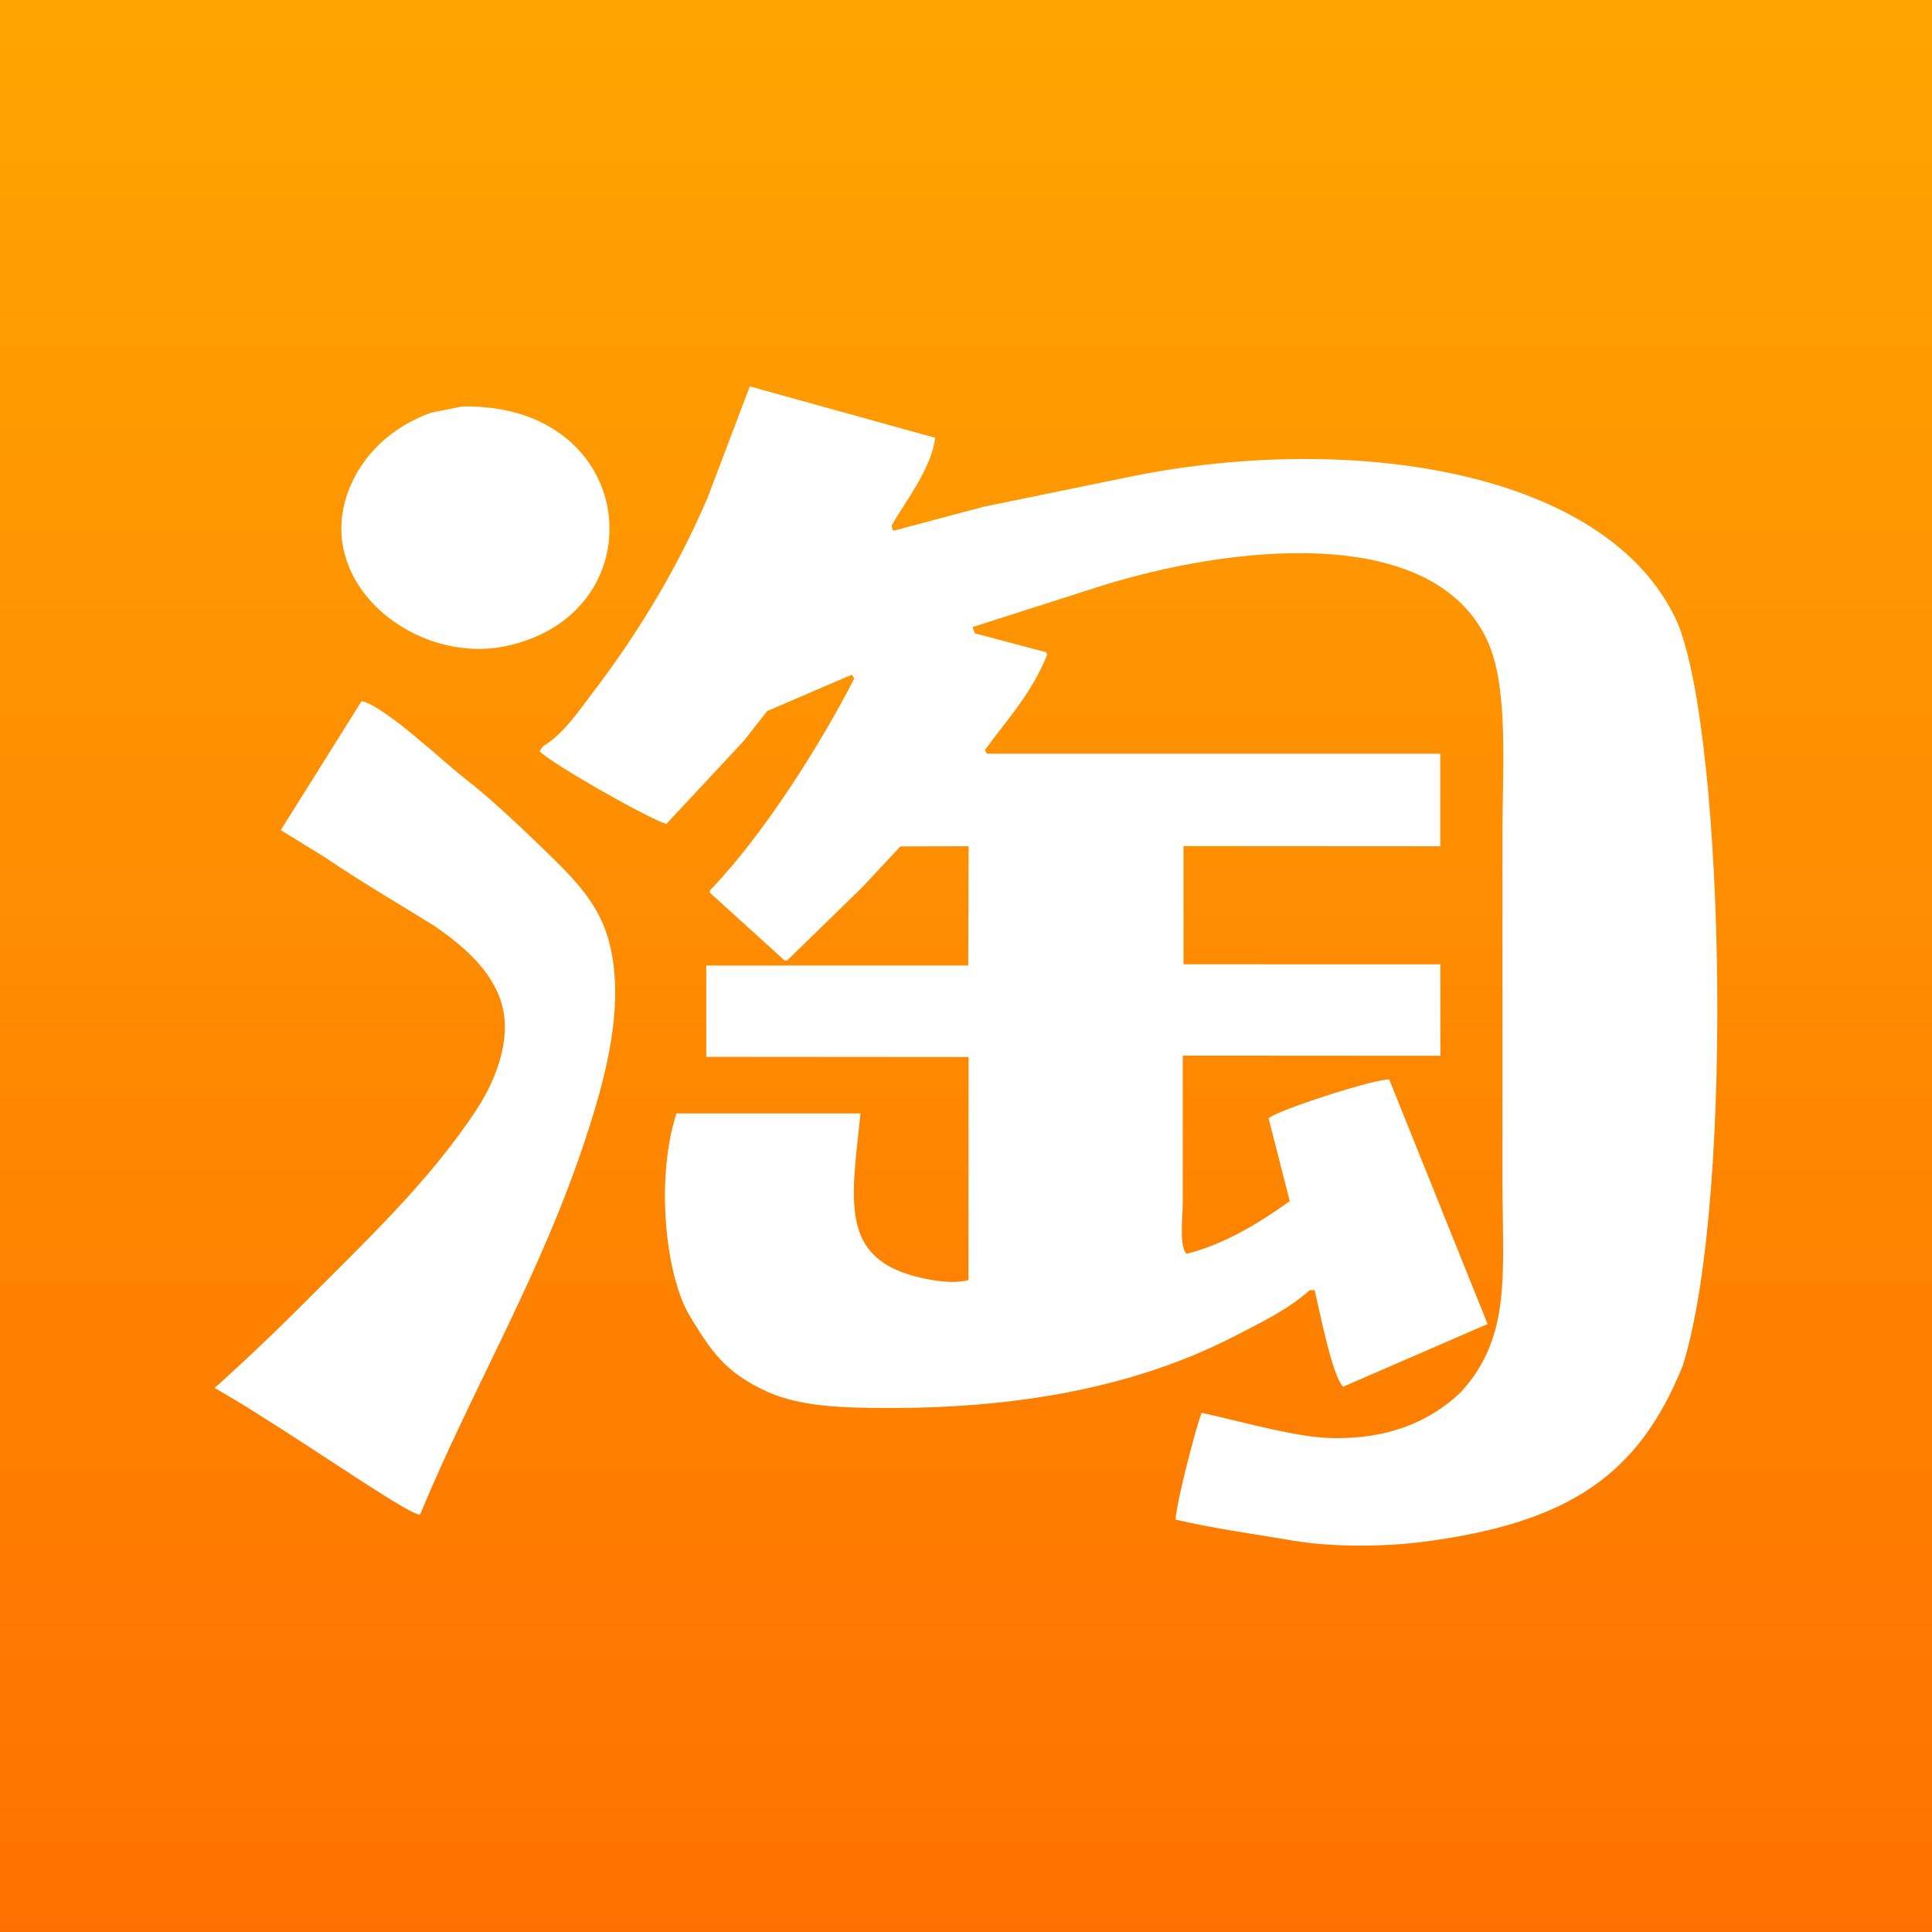<svg viewBox="0 0 90 90" xmlns="http://www.w3.org/2000/svg"><rect x="0" y="0" width="90" height="90" fill="#333333" stroke="none"/><defs><linearGradient x1="50%" y1="0%" x2="50%" y2="100%" id="a"><stop stop-color="#FFA501" offset="0%"/><stop stop-color="#FE7100" offset="100%"/></linearGradient></defs><g fill="none" fill-rule="evenodd"><path fill="url(#a)" d="M0 0h90v90H0z"/><path d="M77.931 28.57c-3.519-6.841-15.468-8.437-25.558-6.307l-6.55 1.343-4.172 1.11h-.058l-.058-.234c.647-1.14 1.859-2.656 2.029-4.088L34.929 18l-1.971 5.197c-1.423 3.325-3.28 6.359-5.332 9.05-.655.86-1.383 1.949-2.318 2.511l-.174.234c.445.514 5.142 3.193 5.911 3.387l3.594-3.854 1.1-1.401 3.942-1.694.115.176c-1.546 3.02-4.215 7.278-6.722 9.868v.117l3.477 3.153h.116l3.535-3.445 1.739-1.869 3.18-.009-.016 5.555-12.205.002v4.253l12.22.009-.007 10.394c-.725.191-1.663.017-2.245-.117-3.807-.878-3.2-3.612-2.782-7.649H31.51c-.992 3.095-.5 7.6.638 9.46.938 1.533 1.587 2.597 3.593 3.503 1.542.697 3.493.76 5.738.759 6.453 0 11.733-1.135 15.995-3.328 1.261-.65 2.53-1.254 3.535-2.16h.233c.206.863.83 4.06 1.332 4.495l6.723-2.919-4.579-11.387c-.517-.09-5.358 1.468-5.621 1.81l.985 3.854c-1.348.966-3.008 2.003-4.81 2.453-.352-.377-.174-1.708-.174-2.394v-6.839l12.003.007-.007-4.261-11.962-.002-.001-5.504 11.963.007V35.11H45.998s-.044.001-.116-.175c1.039-1.418 2.199-2.664 2.898-4.438l-.059-.117-3.303-.876-.115-.292 6.027-1.927c5.808-1.813 15.253-2.995 17.908 2.453 1.054 2.161.754 5.872.753 9.05v16.175c0 4.391.438 7.288-1.943 9.893-1.98 1.881-4.32 2.164-5.97 2.136-1.652-.028-3.86-.678-6.054-1.168h-.058c-.307.896-1.119 3.954-1.206 4.963 1.717.406 3.666.676 5.553.993 1.783.299 4.213.27 5.904.054 6.97-.886 10.155-3.2 12.178-8.23 2.49-8.014 1.886-30.784-.464-35.035Zm-54.316 1.518c7.09-1.542 6.205-11.312-2.087-11.153l-1.449.291c-1.788.64-3.243 1.943-3.883 3.738-1.528 4.29 3.198 8.041 7.419 7.124Zm1.501 9.274c-1.197-1.165-2.47-2.331-3.517-3.143-.996-.772-3.637-3.294-4.752-3.562L13.08 38.67l2.086 1.285c1.698 1.157 3.501 2.202 5.107 3.202 1.296.898 2.359 1.86 2.89 3.046.905 1.902-.115 4.186-.926 5.43-2.207 3.383-5.207 6.18-7.998 8.992-2.26 2.278-4.239 4.03-4.239 4.03s1.206.7 1.747 1.05c3.396 2.116 7.425 4.938 7.823 4.847 2.495-6.012 5.664-11.22 7.767-17.693.798-2.459 1.875-6.127.985-9.168-.53-1.808-1.812-2.974-3.206-4.33Z" fill="#FFF"/></g></svg>
